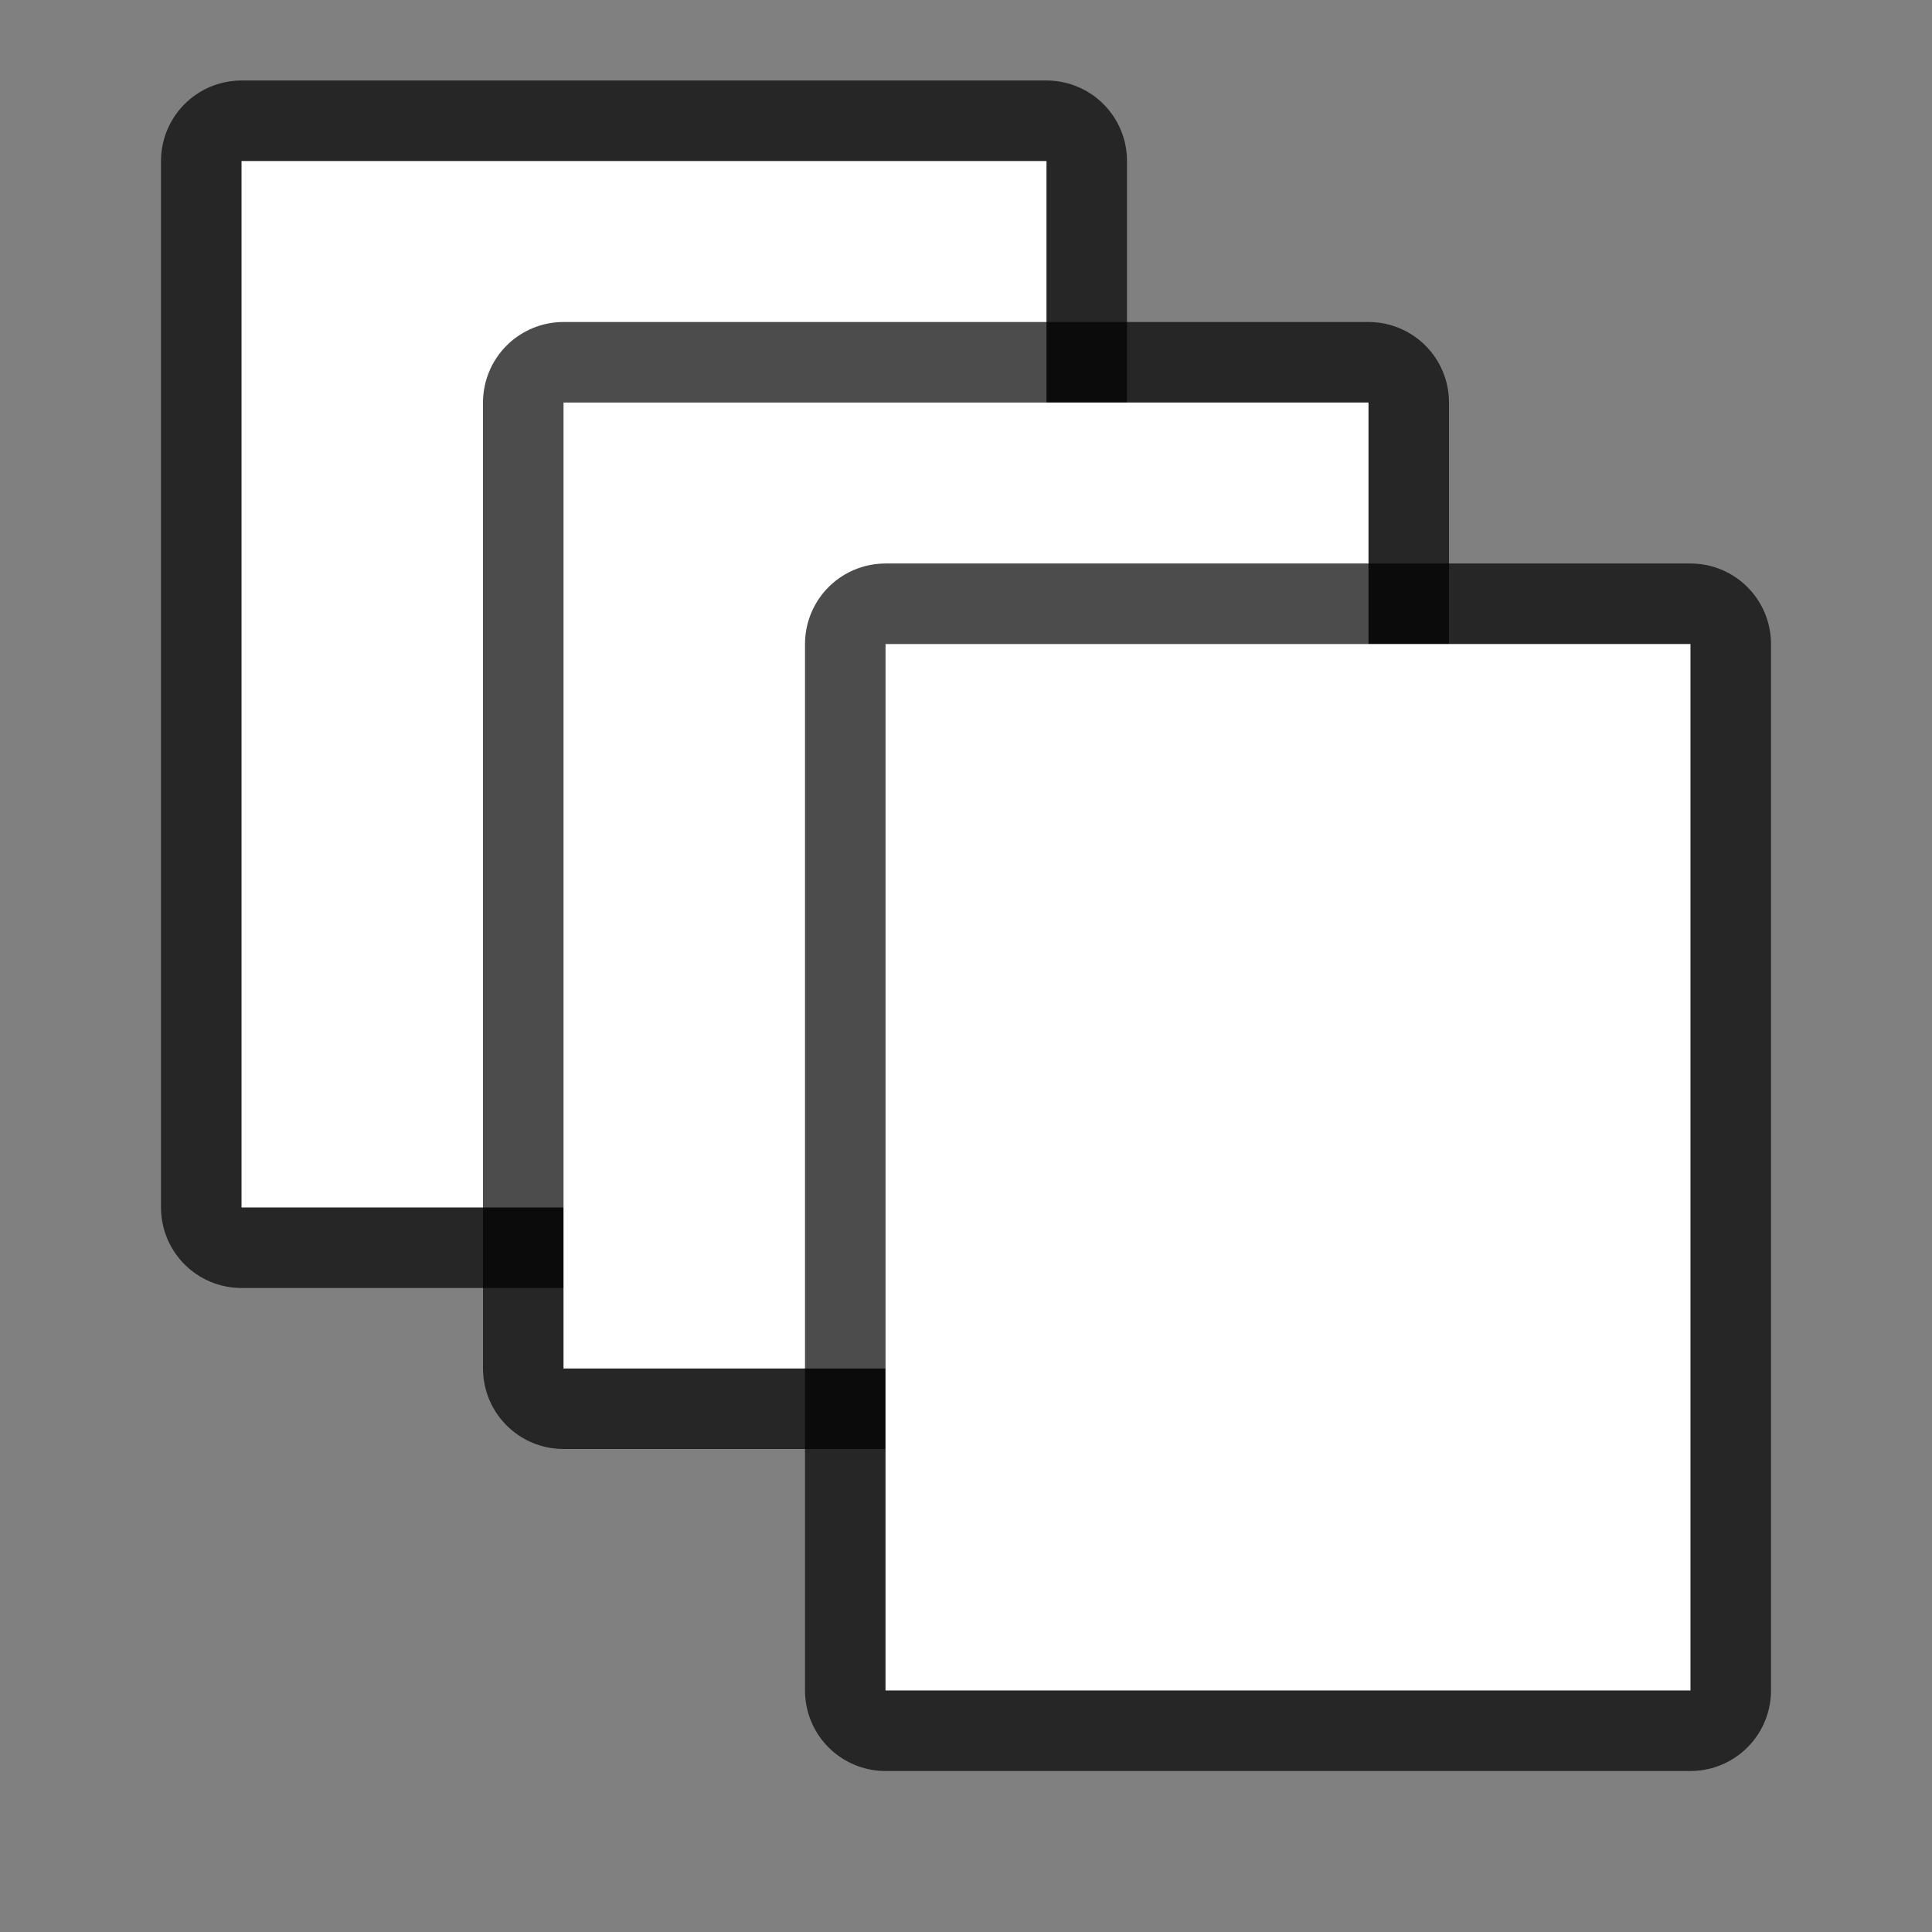 <svg xmlns="http://www.w3.org/2000/svg" viewBox="0 0 24 24"><rect x="0" y="0" width="24" height="24" fill="#808080" stroke="none"/><path opacity=".7" stroke="#000" stroke-width="2" stroke-linejoin="round" d="M3 2h10v13H3z"/><path fill="#fff" d="M3 2h10v13H3z"/><path opacity=".7" stroke="#000" stroke-width="2" stroke-linejoin="round" d="M7 5h10v12H7z"/><path fill="#fff" d="M7 5h10v12H7z"/><rect ry="0" y="8" x="11" height="13" width="10" opacity=".7" stroke="#000" stroke-width="2" stroke-linejoin="round"/><rect width="10" height="13" x="11" y="8" ry="0" fill="#fff"/></svg>